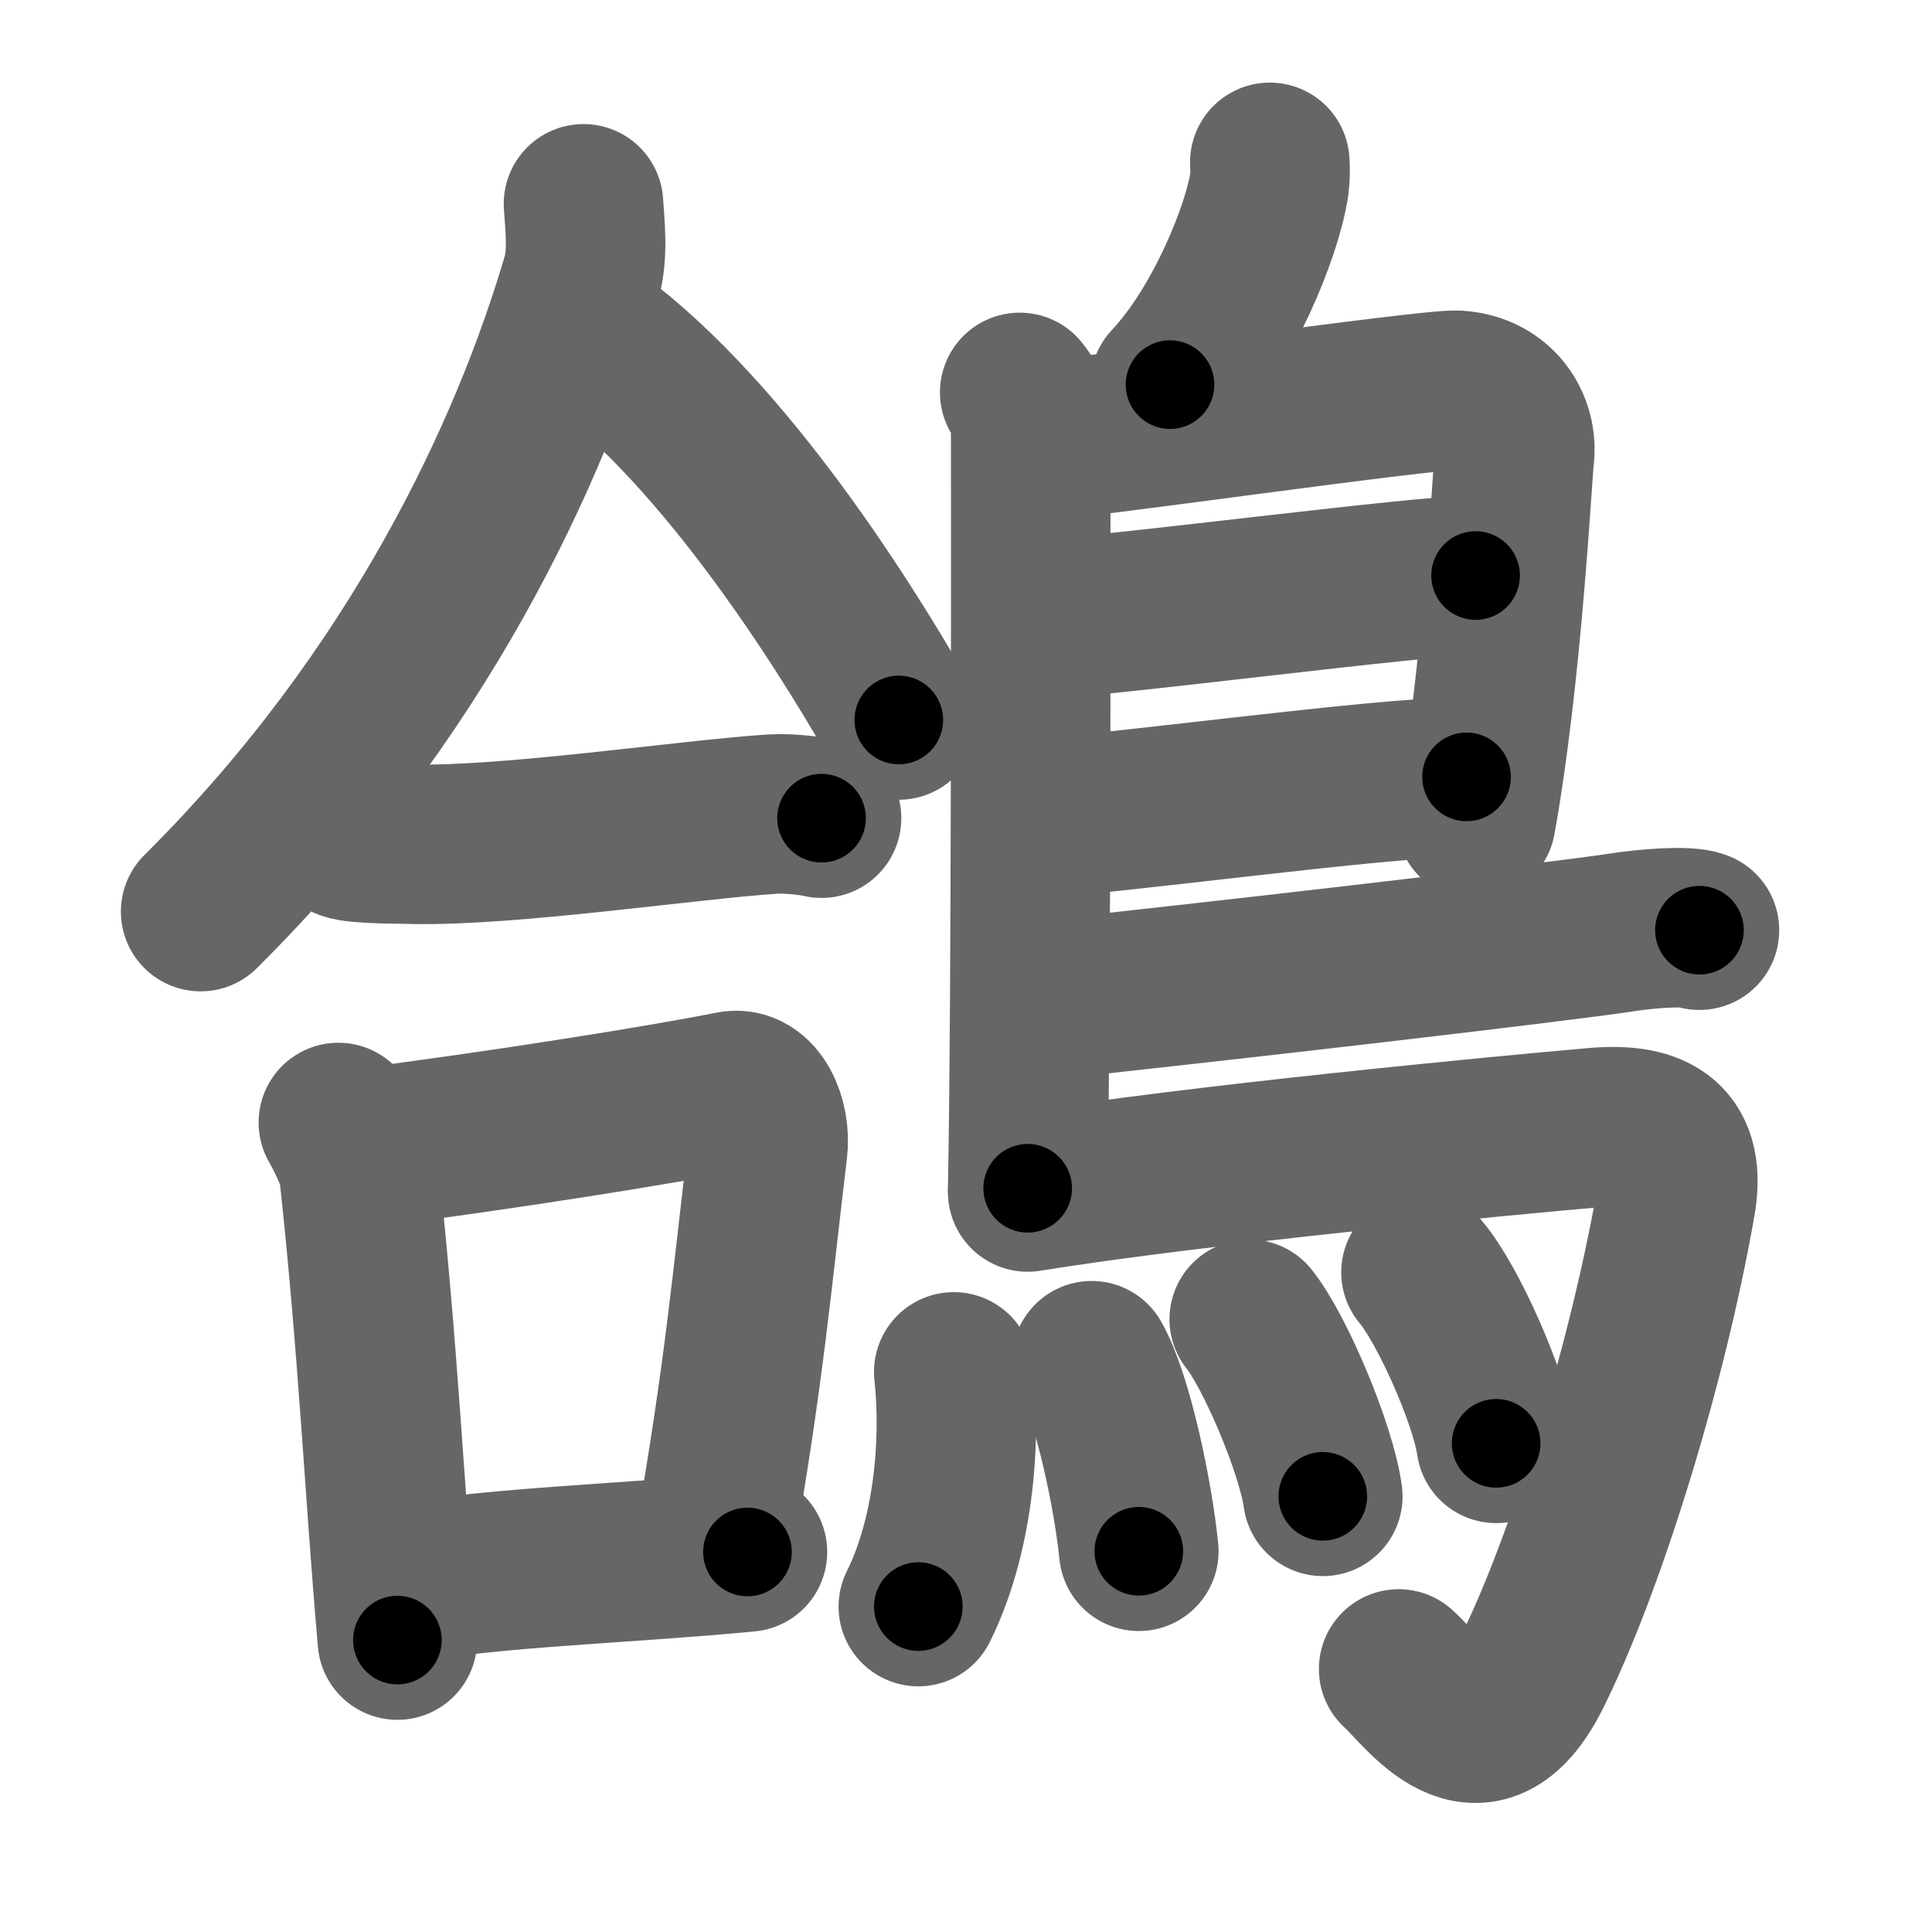 <svg xmlns="http://www.w3.org/2000/svg" width="109" height="109" viewBox="0 0 109 109" id="9d3f"><g fill="none" stroke="#666" stroke-width="9" stroke-linecap="round" stroke-linejoin="round"><g><g><g><g><path d="M32.92,11.5c0.06,1.05,0.29,2.79-0.12,4.2c-2.88,9.79-9.18,23.51-21.48,35.73" /><path d="M32.83,18.58c7.54,5.22,14.45,16.06,17.88,22.04" /></g><g><path d="M19.55,47.39c0.56,0.24,3.19,0.22,3.75,0.24c5.45,0.12,15.45-1.38,20.28-1.7c0.94-0.06,2.3,0.11,2.77,0.23" /></g></g><g><path d="M19.09,63.33c0.33,0.59,1.07,2.01,1.16,2.79c1.1,10.15,1.43,17.95,2.17,26.41" /><path d="M20.01,64.84c8.49-1.09,17.42-2.52,21.26-3.29c1.4-0.28,2.25,1.67,2.04,3.32c-0.83,6.85-1.33,12.74-3.04,22.33" /><path d="M23.07,89.31c4.51-0.87,12.49-1.11,19.1-1.75" /></g></g><g><path d="M71.64,9.16c0.02,0.31,0.03,0.8-0.03,1.24c-0.38,2.58-2.58,8.09-5.6,11.3" /><path d="M57.53,22.14c0.34,0.4,0.62,0.95,0.62,1.61c0,6.75,0.04,32.68-0.17,43.29" /><path d="M58.57,24.87c1.6,0,22.09-2.95,23.65-2.85c2.3,0.15,3.43,2.01,3.22,3.75c-0.13,1.07-0.69,12.31-2.17,20.5" /><path d="M58.82,34.89c1.96,0.12,22.22-2.56,24.43-2.42" /><path d="M58.23,46.16c3.99-0.13,19.55-2.32,24.51-2.33" /><path d="M58.45,56.47c9.08-0.96,29.18-3.27,33.08-3.87c1.36-0.21,3.67-0.4,4.35-0.12" /><path d="M57.98,67.25c9.36-1.52,26.87-3.19,32.06-3.64c3.38-0.29,5.11,0.83,4.5,4.27c-1.69,9.55-5.2,20.63-8.13,26.5c-2.94,5.9-6.14,0.97-7.5-0.22" /><g><path d="M53.81,77.4c0.44,4.1-0.06,9.35-2,13.24" /><path d="M61.59,76.77c1.21,2.11,2.35,7.65,2.66,10.75" /><path d="M70.48,74.43c1.46,1.82,3.78,7.31,4.15,9.99" /><path d="M80.17,71.78c1.5,1.76,3.87,7.06,4.24,9.65" /></g></g></g></g><g fill="none" stroke="#000" stroke-width="5" stroke-linecap="round" stroke-linejoin="round"><g><g><g><g><path d="M32.92,11.5c0.06,1.05,0.29,2.79-0.12,4.2c-2.88,9.79-9.18,23.51-21.48,35.73" stroke-dasharray="46.347" stroke-dashoffset="46.347"><animate attributeName="stroke-dashoffset" values="46.347;46.347;0" dur="0.463s" fill="freeze" begin="0s;9d3f.click" /></path><path d="M32.83,18.58c7.54,5.22,14.45,16.06,17.88,22.04" stroke-dasharray="28.584" stroke-dashoffset="28.584"><animate attributeName="stroke-dashoffset" values="28.584" fill="freeze" begin="9d3f.click" /><animate attributeName="stroke-dashoffset" values="28.584;28.584;0" keyTimes="0;0.618;1" dur="0.749s" fill="freeze" begin="0s;9d3f.click" /></path></g><g><path d="M19.55,47.39c0.56,0.24,3.19,0.22,3.75,0.24c5.45,0.12,15.45-1.38,20.28-1.7c0.94-0.06,2.3,0.11,2.77,0.23" stroke-dasharray="26.916" stroke-dashoffset="26.916"><animate attributeName="stroke-dashoffset" values="26.916" fill="freeze" begin="9d3f.click" /><animate attributeName="stroke-dashoffset" values="26.916;26.916;0" keyTimes="0;0.736;1" dur="1.018s" fill="freeze" begin="0s;9d3f.click" /></path></g></g><g><path d="M19.09,63.33c0.33,0.59,1.07,2.01,1.16,2.79c1.1,10.15,1.43,17.95,2.17,26.41" stroke-dasharray="29.537" stroke-dashoffset="29.537"><animate attributeName="stroke-dashoffset" values="29.537" fill="freeze" begin="9d3f.click" /><animate attributeName="stroke-dashoffset" values="29.537;29.537;0" keyTimes="0;0.775;1" dur="1.313s" fill="freeze" begin="0s;9d3f.click" /></path><path d="M20.01,64.84c8.49-1.09,17.42-2.52,21.26-3.29c1.4-0.28,2.25,1.67,2.04,3.32c-0.83,6.85-1.33,12.74-3.04,22.33" stroke-dasharray="48.533" stroke-dashoffset="48.533"><animate attributeName="stroke-dashoffset" values="48.533" fill="freeze" begin="9d3f.click" /><animate attributeName="stroke-dashoffset" values="48.533;48.533;0" keyTimes="0;0.73;1" dur="1.798s" fill="freeze" begin="0s;9d3f.click" /></path><path d="M23.07,89.31c4.51-0.87,12.49-1.11,19.1-1.75" stroke-dasharray="19.188" stroke-dashoffset="19.188"><animate attributeName="stroke-dashoffset" values="19.188" fill="freeze" begin="9d3f.click" /><animate attributeName="stroke-dashoffset" values="19.188;19.188;0" keyTimes="0;0.904;1" dur="1.99s" fill="freeze" begin="0s;9d3f.click" /></path></g></g><g><path d="M71.64,9.16c0.02,0.31,0.03,0.8-0.03,1.24c-0.38,2.58-2.58,8.09-5.6,11.3" stroke-dasharray="13.997" stroke-dashoffset="13.997"><animate attributeName="stroke-dashoffset" values="13.997" fill="freeze" begin="9d3f.click" /><animate attributeName="stroke-dashoffset" values="13.997;13.997;0" keyTimes="0;0.934;1" dur="2.13s" fill="freeze" begin="0s;9d3f.click" /></path><path d="M57.53,22.14c0.34,0.4,0.62,0.95,0.62,1.61c0,6.75,0.04,32.68-0.17,43.29" stroke-dasharray="45.054" stroke-dashoffset="45.054"><animate attributeName="stroke-dashoffset" values="45.054" fill="freeze" begin="9d3f.click" /><animate attributeName="stroke-dashoffset" values="45.054;45.054;0" keyTimes="0;0.825;1" dur="2.581s" fill="freeze" begin="0s;9d3f.click" /></path><path d="M58.57,24.87c1.6,0,22.09-2.95,23.65-2.85c2.3,0.15,3.43,2.01,3.22,3.75c-0.13,1.07-0.69,12.31-2.17,20.5" stroke-dasharray="50.02" stroke-dashoffset="50.02"><animate attributeName="stroke-dashoffset" values="50.02" fill="freeze" begin="9d3f.click" /><animate attributeName="stroke-dashoffset" values="50.02;50.02;0" keyTimes="0;0.838;1" dur="3.081s" fill="freeze" begin="0s;9d3f.click" /></path><path d="M58.82,34.89c1.96,0.12,22.22-2.56,24.43-2.42" stroke-dasharray="24.558" stroke-dashoffset="24.558"><animate attributeName="stroke-dashoffset" values="24.558" fill="freeze" begin="9d3f.click" /><animate attributeName="stroke-dashoffset" values="24.558;24.558;0" keyTimes="0;0.926;1" dur="3.327s" fill="freeze" begin="0s;9d3f.click" /></path><path d="M58.23,46.16c3.99-0.13,19.55-2.32,24.51-2.33" stroke-dasharray="24.628" stroke-dashoffset="24.628"><animate attributeName="stroke-dashoffset" values="24.628" fill="freeze" begin="9d3f.click" /><animate attributeName="stroke-dashoffset" values="24.628;24.628;0" keyTimes="0;0.931;1" dur="3.573s" fill="freeze" begin="0s;9d3f.click" /></path><path d="M58.45,56.47c9.08-0.96,29.18-3.27,33.08-3.87c1.36-0.21,3.67-0.4,4.35-0.12" stroke-dasharray="37.685" stroke-dashoffset="37.685"><animate attributeName="stroke-dashoffset" values="37.685" fill="freeze" begin="9d3f.click" /><animate attributeName="stroke-dashoffset" values="37.685;37.685;0" keyTimes="0;0.905;1" dur="3.95s" fill="freeze" begin="0s;9d3f.click" /></path><path d="M57.98,67.25c9.36-1.52,26.87-3.19,32.06-3.64c3.38-0.29,5.11,0.83,4.5,4.27c-1.69,9.55-5.2,20.63-8.13,26.5c-2.94,5.9-6.14,0.97-7.5-0.22" stroke-dasharray="77.683" stroke-dashoffset="77.683"><animate attributeName="stroke-dashoffset" values="77.683" fill="freeze" begin="9d3f.click" /><animate attributeName="stroke-dashoffset" values="77.683;77.683;0" keyTimes="0;0.871;1" dur="4.534s" fill="freeze" begin="0s;9d3f.click" /></path><g><path d="M53.81,77.4c0.44,4.1-0.06,9.35-2,13.24" stroke-dasharray="13.556" stroke-dashoffset="13.556"><animate attributeName="stroke-dashoffset" values="13.556" fill="freeze" begin="9d3f.click" /><animate attributeName="stroke-dashoffset" values="13.556;13.556;0" keyTimes="0;0.971;1" dur="4.67s" fill="freeze" begin="0s;9d3f.click" /></path><path d="M61.59,76.77c1.21,2.11,2.35,7.65,2.66,10.75" stroke-dasharray="11.125" stroke-dashoffset="11.125"><animate attributeName="stroke-dashoffset" values="11.125" fill="freeze" begin="9d3f.click" /><animate attributeName="stroke-dashoffset" values="11.125;11.125;0" keyTimes="0;0.977;1" dur="4.781s" fill="freeze" begin="0s;9d3f.click" /></path><path d="M70.48,74.43c1.46,1.82,3.78,7.31,4.15,9.99" stroke-dasharray="10.891" stroke-dashoffset="10.891"><animate attributeName="stroke-dashoffset" values="10.891" fill="freeze" begin="9d3f.click" /><animate attributeName="stroke-dashoffset" values="10.891;10.891;0" keyTimes="0;0.978;1" dur="4.89s" fill="freeze" begin="0s;9d3f.click" /></path><path d="M80.17,71.78c1.5,1.76,3.87,7.06,4.24,9.65" stroke-dasharray="10.619" stroke-dashoffset="10.619"><animate attributeName="stroke-dashoffset" values="10.619" fill="freeze" begin="9d3f.click" /><animate attributeName="stroke-dashoffset" values="10.619;10.619;0" keyTimes="0;0.979;1" dur="4.996s" fill="freeze" begin="0s;9d3f.click" /></path></g></g></g></g></svg>